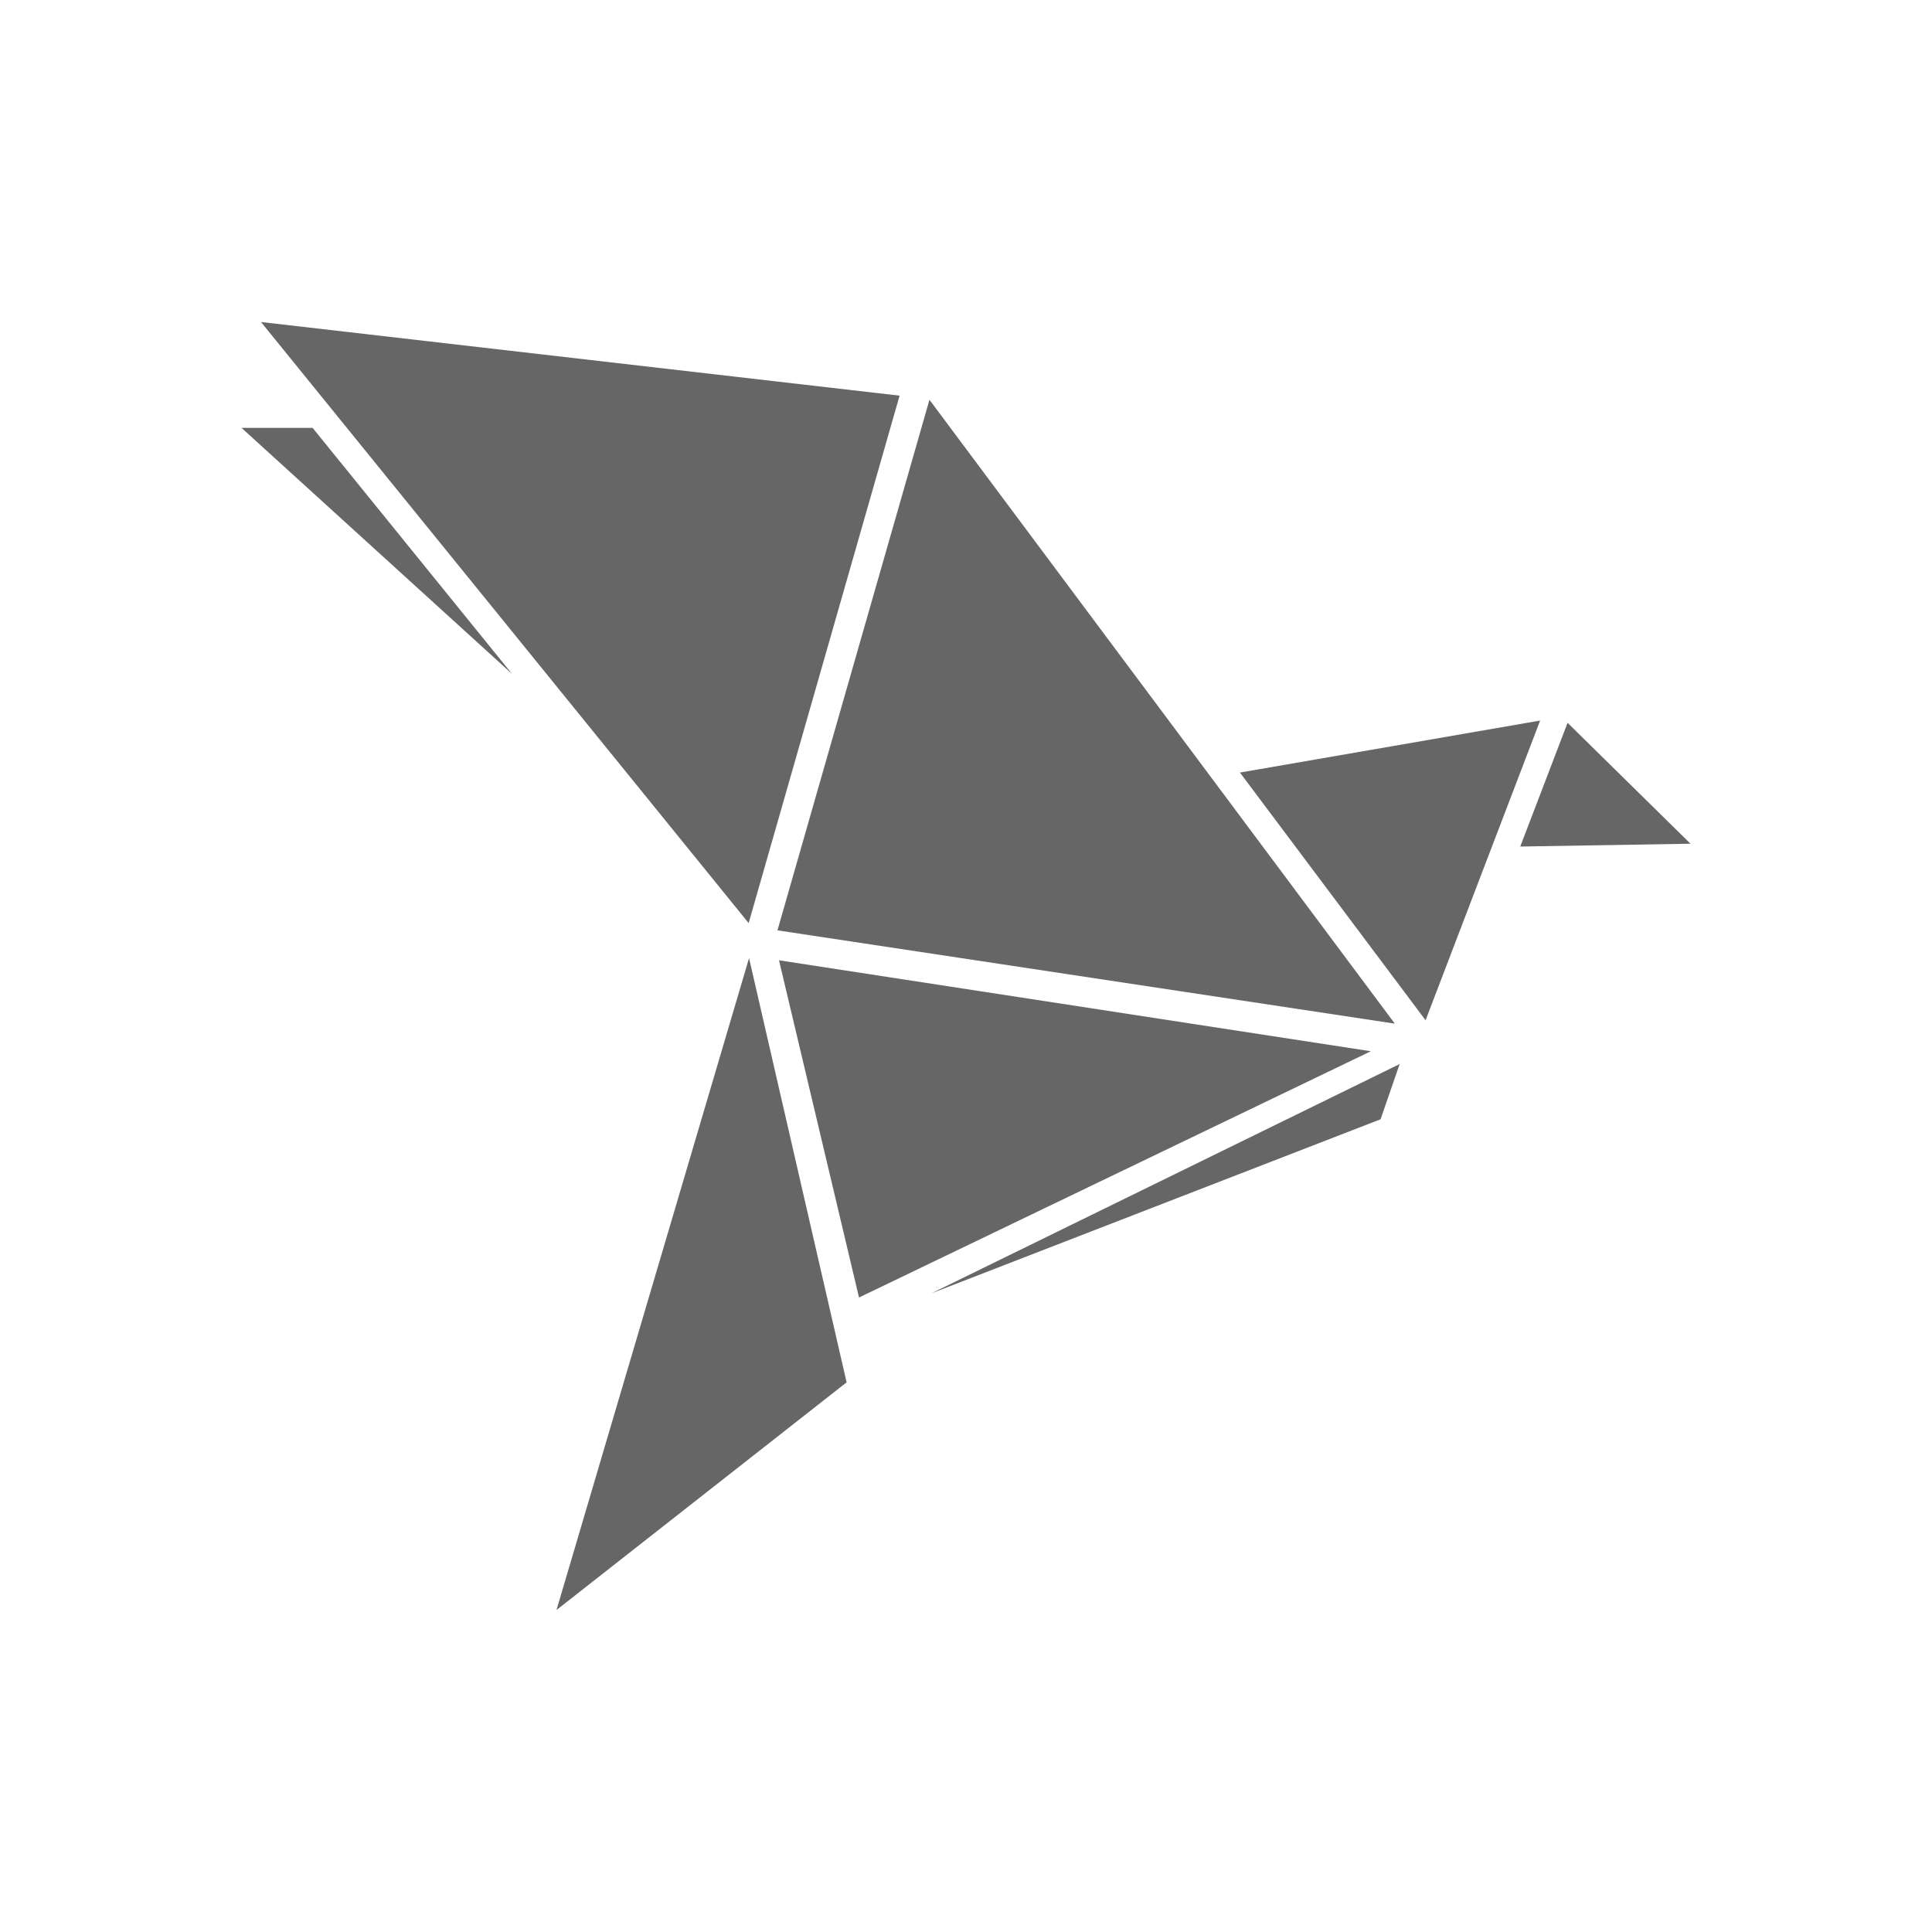 <svg width="24" height="24" viewBox="0 0 24 24" fill="none" xmlns="http://www.w3.org/2000/svg">
<path d="M17.029 13.059L9.677 11.929L10.671 16.118L17.029 13.059ZM17.327 12.716L11.546 4.966L9.658 11.557L17.327 12.716ZM9.3 11.467L3.242 4L11.175 4.915L9.3 11.467ZM6.361 8.372L3 5.315H3.883L6.361 8.372ZM19.132 8.951L17.709 12.674L15.403 9.597L19.132 8.951ZM11.569 16.067L17.15 13.904L17.387 13.218L11.569 16.067ZM6.913 20L9.305 11.902L10.517 17.172L6.913 20ZM19.473 8.979L18.885 10.516L21 10.481L19.473 8.979Z" fill="#666666"/>
</svg>
